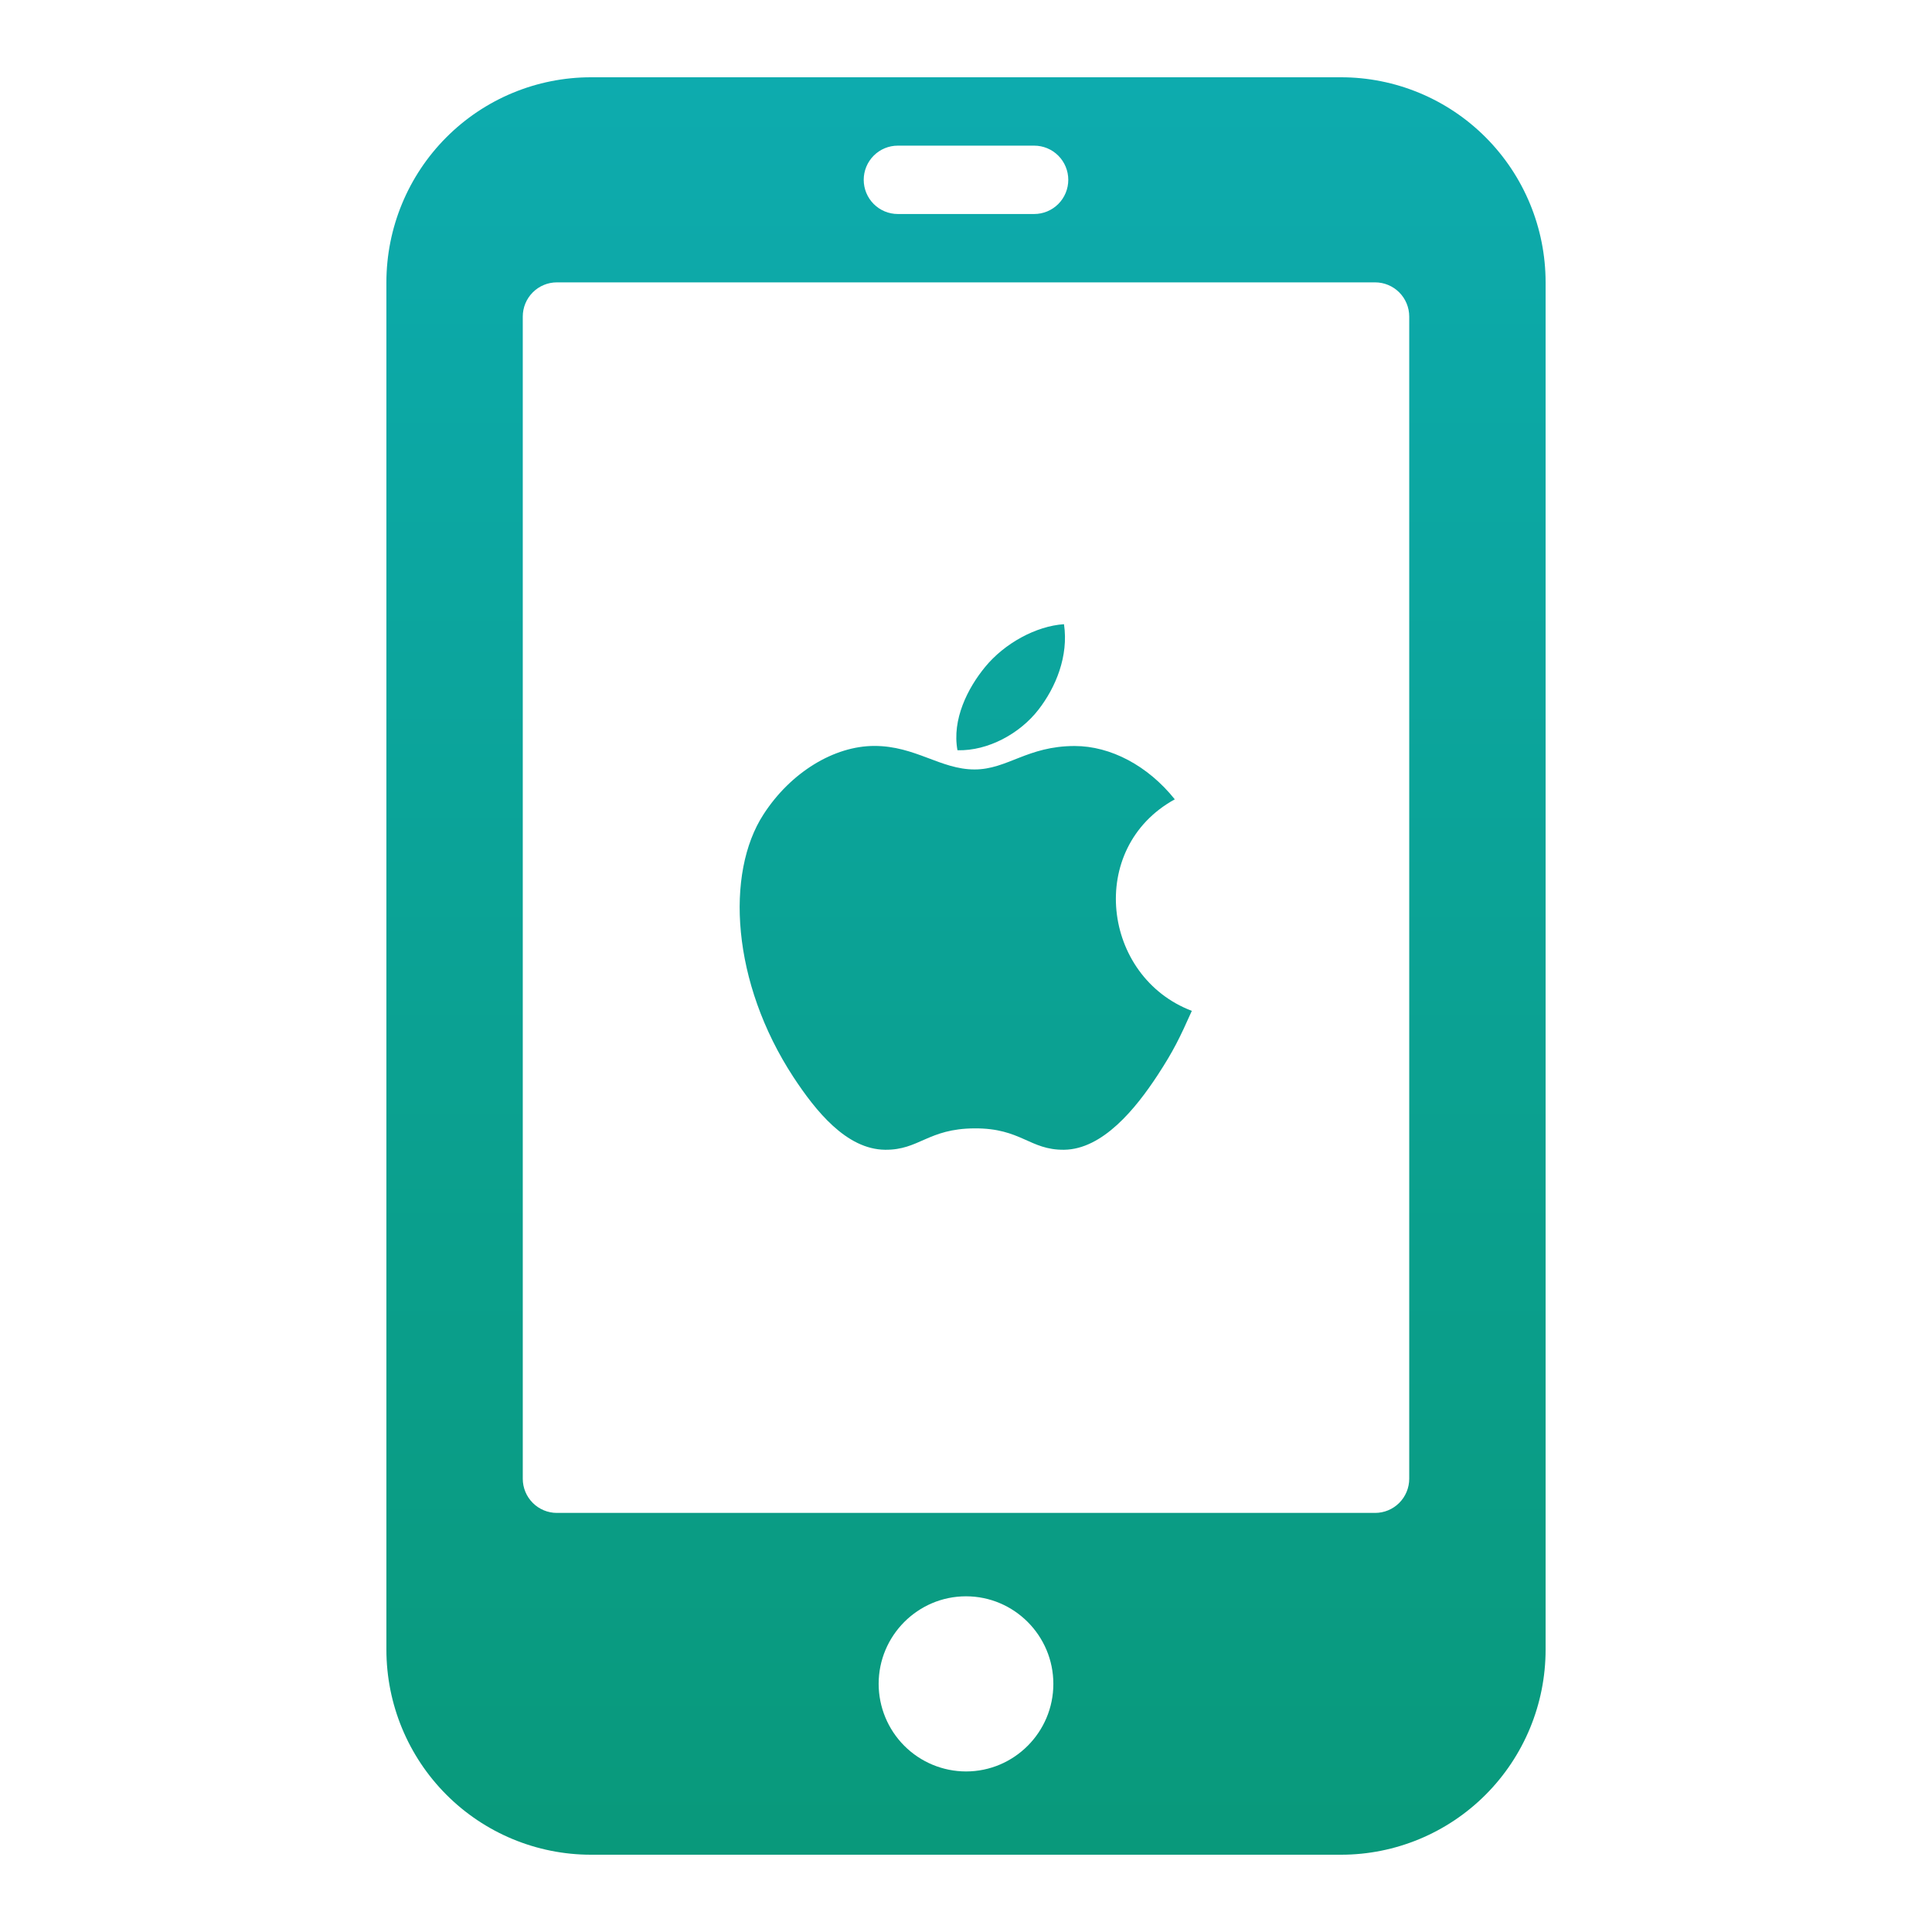 <svg width="150" height="150" viewBox="0 0 150 150" fill="none" xmlns="http://www.w3.org/2000/svg">
<rect width="150" height="150" fill="white"/>
<path d="M45.882 6C41.67 6 37.63 7.678 34.652 10.664C31.673 13.65 30 17.7 30 21.923V128.077C30 132.3 31.673 136.35 34.652 139.336C37.63 142.322 41.67 144 45.882 144H104.118C108.33 144 112.37 142.322 115.348 139.336C118.327 136.35 120 132.3 120 128.077V21.923C120 17.7 118.327 13.65 115.348 10.664C112.37 7.678 108.33 6 104.118 6L45.882 6ZM69.706 11.308H80.294C80.996 11.308 81.669 11.587 82.166 12.085C82.662 12.583 82.941 13.258 82.941 13.961C82.941 14.665 82.662 15.34 82.166 15.838C81.669 16.336 80.996 16.615 80.294 16.615H69.706C69.004 16.615 68.331 16.336 67.834 15.838C67.338 15.34 67.059 14.665 67.059 13.961C67.059 13.258 67.338 12.583 67.834 12.085C68.331 11.587 69.004 11.308 69.706 11.308ZM43.235 21.923H106.765C107.467 21.923 108.14 22.203 108.636 22.7C109.133 23.198 109.412 23.873 109.412 24.577V114.808C109.412 115.512 109.133 116.187 108.636 116.684C108.14 117.182 107.467 117.462 106.765 117.462H43.235C42.533 117.462 41.86 117.182 41.364 116.684C40.867 116.187 40.588 115.512 40.588 114.808V24.577C40.588 23.873 40.867 23.198 41.364 22.7C41.86 22.203 42.533 21.923 43.235 21.923V21.923ZM82.613 48.462C80.427 48.605 77.981 49.958 76.488 51.779C75.132 53.424 73.899 55.861 74.338 58.249C76.726 58.313 79.198 56.943 80.628 55.096C81.962 53.377 82.978 50.946 82.608 48.462H82.613ZM67.885 57.914C64.761 57.914 61.389 59.963 59.282 63.222C56.306 67.797 56.794 76.274 61.601 83.625C63.327 86.247 65.709 89.235 68.716 89.267C71.379 89.294 72.035 87.627 75.662 87.606C79.288 87.585 79.934 89.294 82.613 89.267C85.609 89.235 88.172 86.082 89.887 83.46C91.115 81.576 91.581 80.61 92.534 78.482C85.572 75.844 84.328 65.839 91.211 62.06C89.114 59.438 86.218 57.92 83.439 57.92C79.759 57.92 78.219 59.74 75.662 59.74C73.025 59.74 71.072 57.914 67.885 57.914V57.914ZM75 123.937C78.738 123.937 81.782 126.989 81.782 130.736C81.782 134.483 78.738 137.535 75 137.535C73.202 137.532 71.479 136.815 70.208 135.541C68.936 134.266 68.221 132.538 68.218 130.736C68.218 126.989 71.262 123.937 75 123.937Z" fill="url(#paint0_linear_3_14)"/>
<defs>
<linearGradient id="paint0_linear_3_14" x1="75" y1="6" x2="75" y2="144" gradientUnits="userSpaceOnUse">
<stop stop-color="#0DABAE"/>
<stop offset="1" stop-color="#09997B"/>
</linearGradient>
</defs>
</svg>
